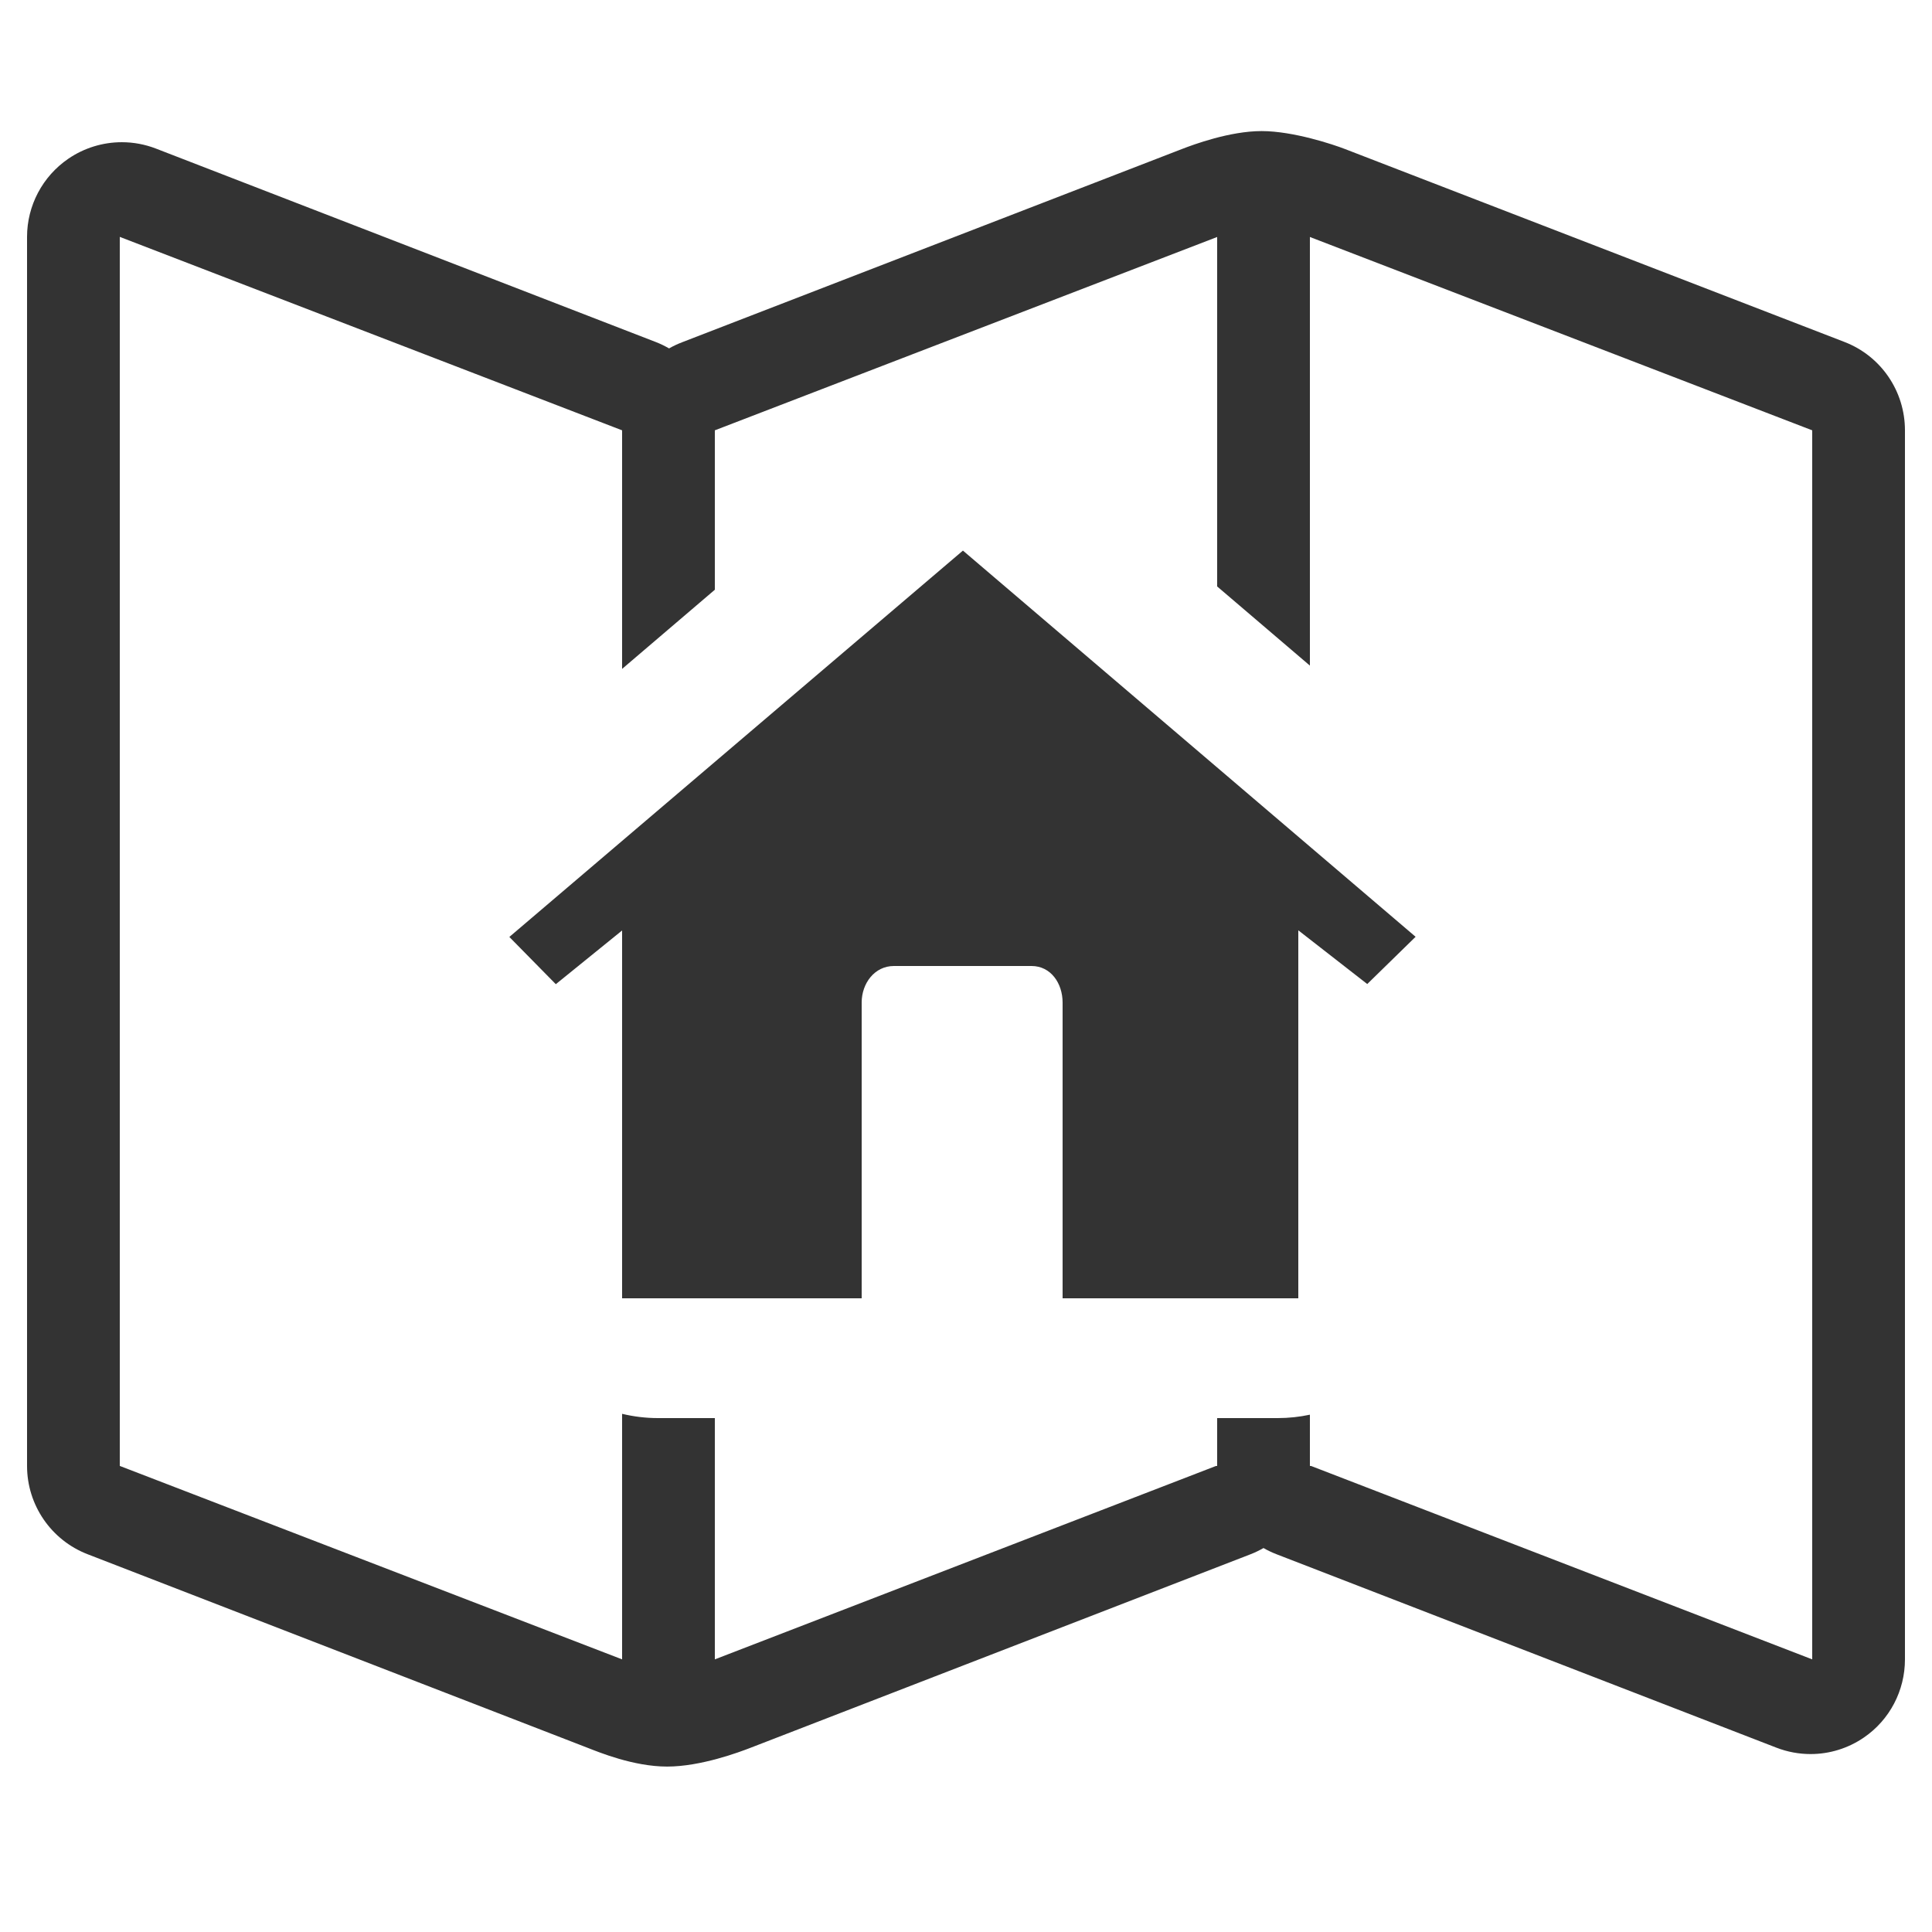 <svg xmlns="http://www.w3.org/2000/svg" enable-background="new 0 0 500 500" viewBox="0 0 500 500"><path fill="#333" d="M477.382,88.512L348.034,38.551c-2.86-1.107-13.291-4.627-21.536-4.627c-8.245,0-17.704,3.52-20.565,4.627
		L176.562,88.562c-1.19,0.46-2.328,0.983-3.409,1.607c-1.081-0.624-2.219-1.184-3.409-1.644L40.373,38.458
		c-2.86-1.107-5.859-1.655-8.842-1.655c-4.878,0-9.729,1.454-13.867,4.29C10.997,45.662,7,53.223,7,61.306v318.076
		c0,10.121,6.234,19.202,15.674,22.854l129.376,50.087c2.86,1.107,11.861,4.865,20.605,4.865c8.743,0,18.732-3.758,21.592-4.865
		l129.372-50.074c1.177-0.455,2.304-1.002,3.375-1.618c1.071,0.616,2.198,1.152,3.375,1.608l129.371,50.059
		c2.86,1.107,5.859,1.651,8.842,1.651c4.878,0,9.673-1.457,13.811-4.292c6.667-4.569,10.608-12.132,10.608-20.215V111.367
		C493,101.245,486.822,92.165,477.382,88.512z M469,429.442l-129.652-50.034c0-0.009-0.348-0.018-0.348-0.027V366.12
		c-2.687,0.574-5.474,0.88-8.335,0.88H315v12.381c0,0.009-0.348,0.018-0.348,0.027L185,429.442V367h-14.717
		c-3.202,0-6.306-0.39-9.283-1.104v63.546L31,379.381V61.306l130,50.061v61.744l24-20.488v-41.256l130-50.034v90.439l24,20.489
		V61.333l130,50.034V429.442z"/><path fill="#333" d="M131.818,242.481l12.026,12.225l17.156-13.9V336h62v-76.542c0-4.982,3.354-9.458,8.336-9.458h35.629
		c4.983,0,8.035,4.476,8.035,9.458V336h61v-95.234l17.842,13.901l12.515-12.227l-117.151-99.946L131.818,242.481z"/></svg>
